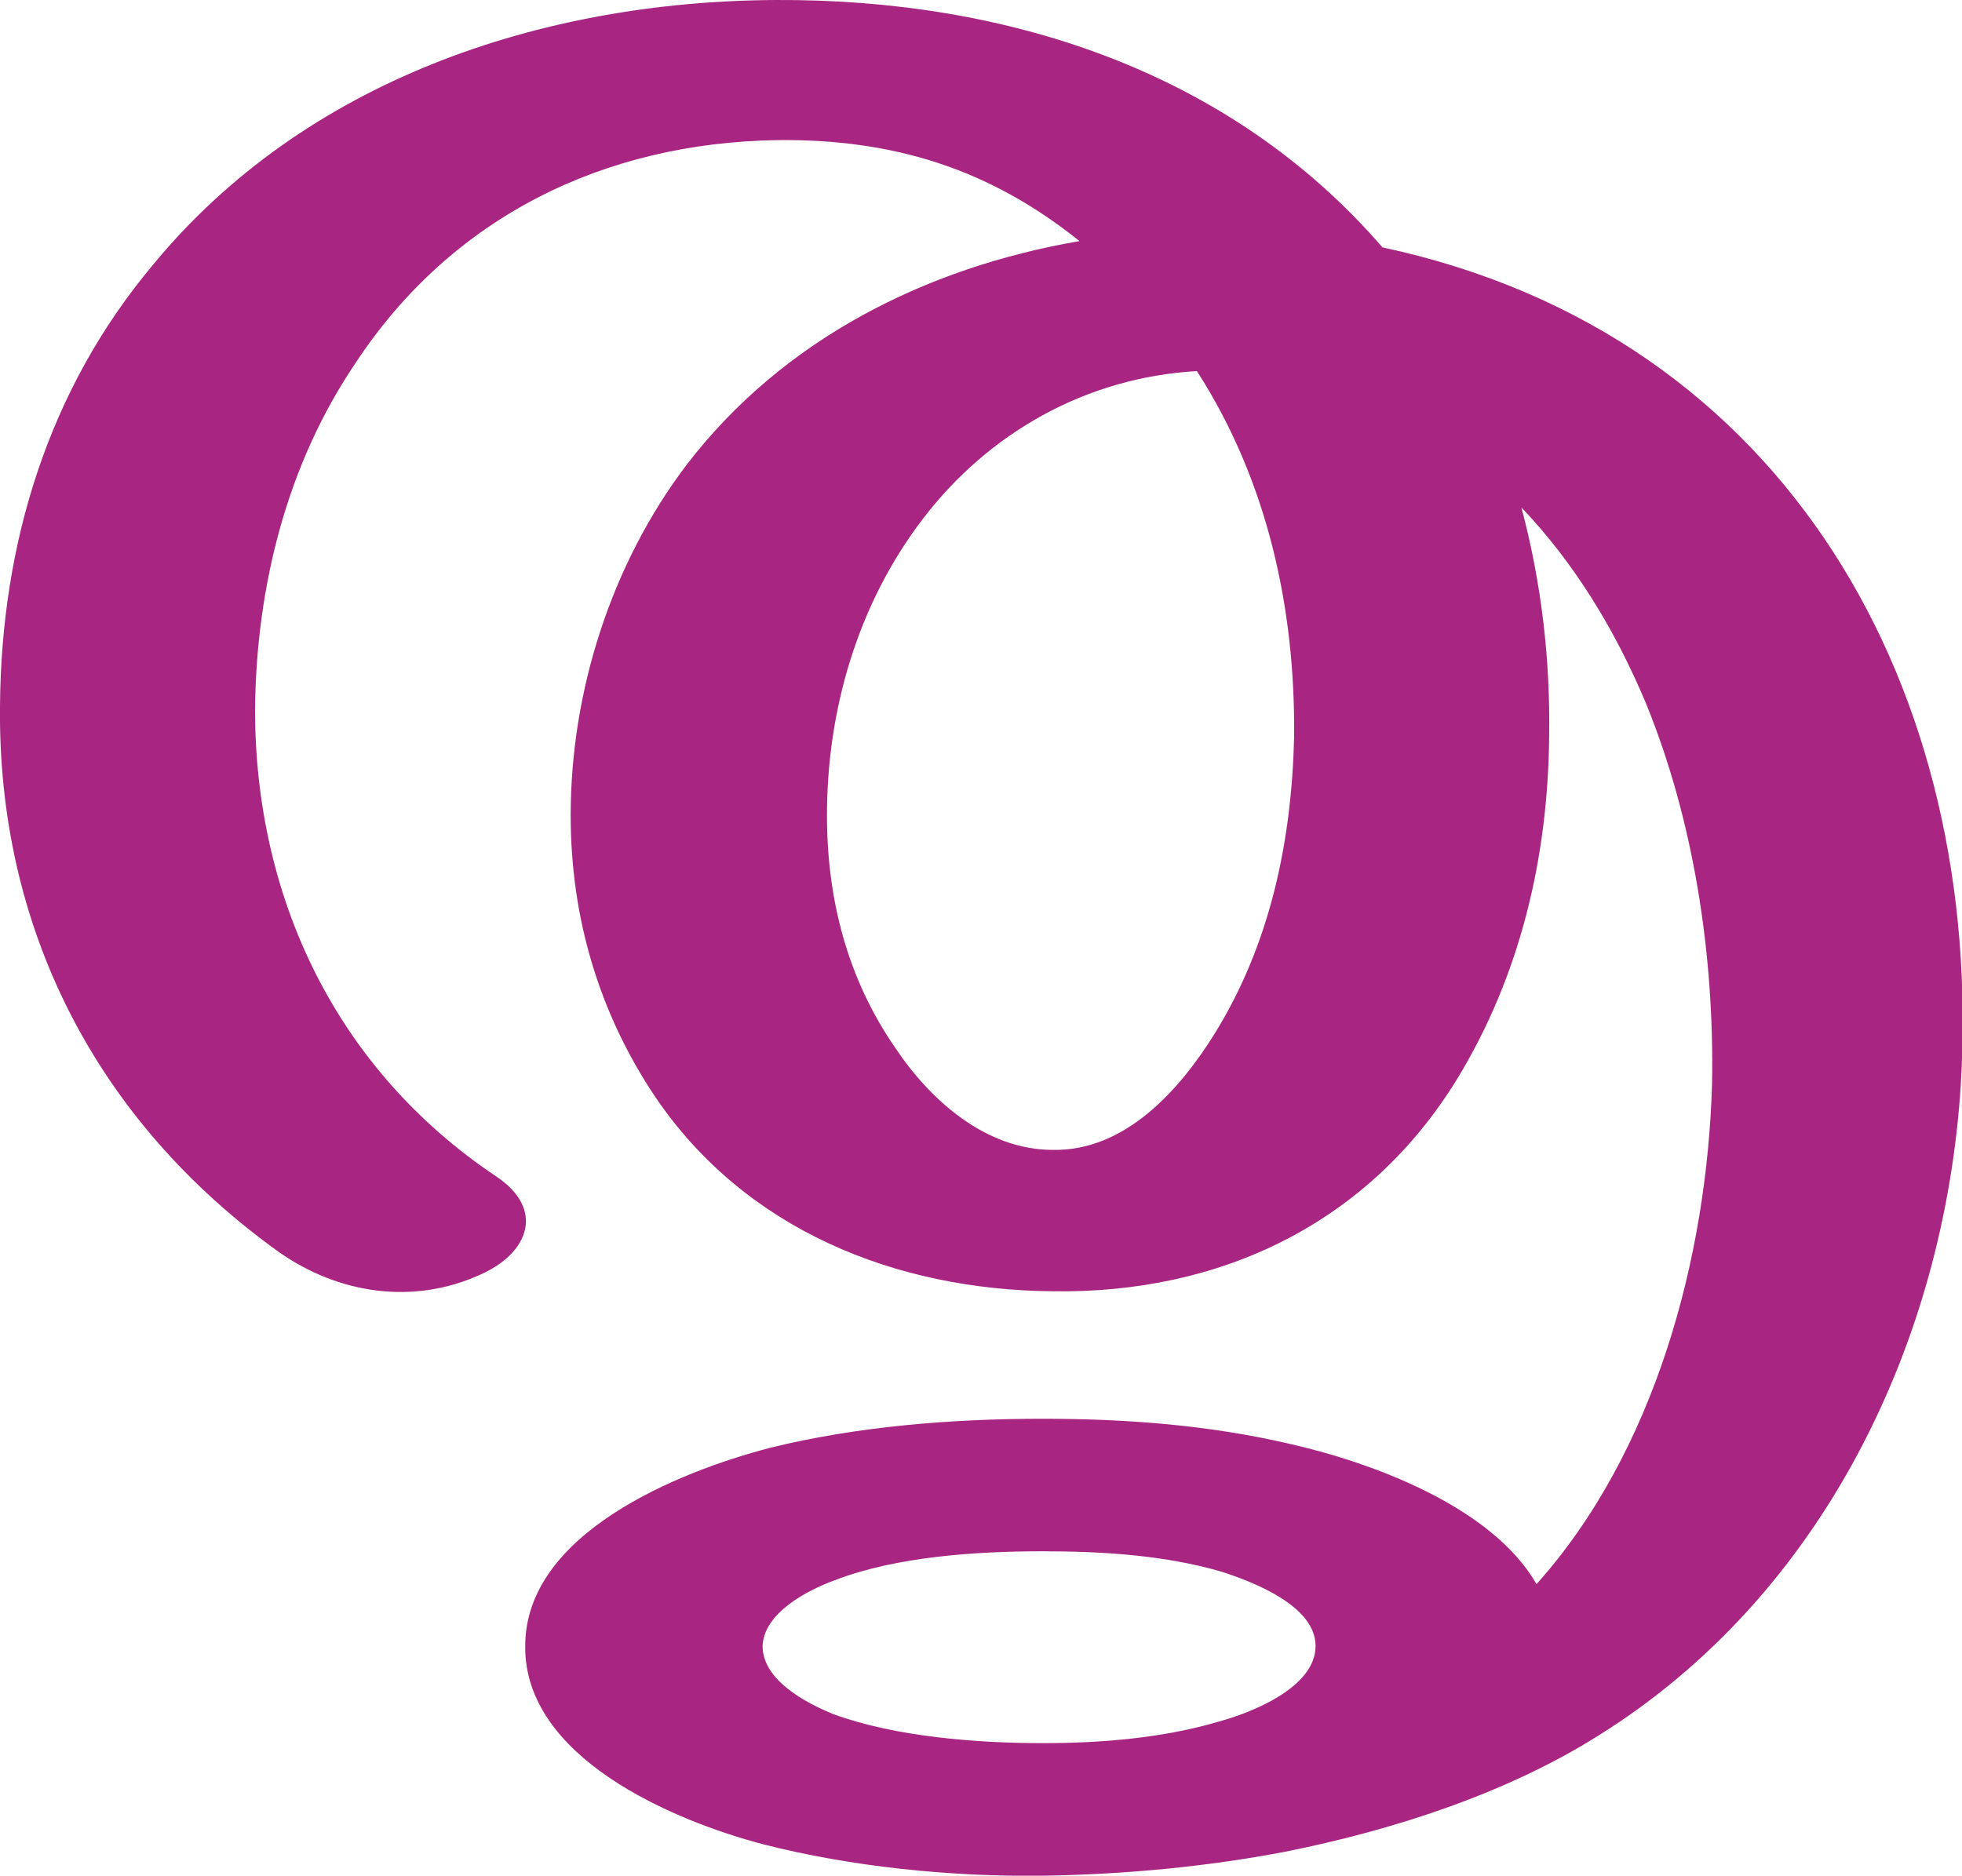 <?xml version="1.0" encoding="UTF-8"?>
<!DOCTYPE svg PUBLIC "-//W3C//DTD SVG 1.1//EN" "http://www.w3.org/Graphics/SVG/1.1/DTD/svg11.dtd">
<!-- Creator: CorelDRAW X8 -->
<svg xmlns="http://www.w3.org/2000/svg" xml:space="preserve" width="1554px" height="1486px" version="1.1" style="shape-rendering:geometricPrecision; text-rendering:geometricPrecision; image-rendering:optimizeQuality; fill-rule:evenodd; clip-rule:evenodd"
viewBox="0 0 1554 1486"
 xmlns:xlink="http://www.w3.org/1999/xlink">
 <defs>
  <style type="text/css">
   <![CDATA[
    .fil0 {fill:#A82682;fill-rule:nonzero}
   ]]>
  </style>
 </defs>
 <g id="Layer_x0020_1">
  <path class="fil0" d="M826 1229c-52,0 -116,4 -165,23 -22,8 -56,26 -57,52 0,27 34,45 56,54 49,18 114,23 166,23 46,0 95,-4 139,-17 26,-7 77,-27 77,-60 0,-32 -50,-51 -75,-59 -45,-13 -94,-16 -141,-16zm122 -935c-88,5 -165,49 -217,117 -52,68 -76,152 -76,235 0,66 16,129 54,184 28,42 72,81 125,81 57,1 100,-47 128,-92 44,-71 61,-152 63,-235 1,-102 -21,-203 -77,-290zm147 -98c323,69 477,354 458,664 -13,203 -109,404 -287,515 -73,46 -163,75 -248,92 -63,12 -127,18 -192,19 -72,1 -152,-7 -222,-25 -72,-19 -189,-69 -188,-157 0,-89 121,-138 194,-157 69,-17 144,-23 216,-23 66,0 132,5 196,20 66,15 160,50 195,111 94,-105 135,-259 139,-396 2,-104 -15,-210 -52,-301 -25,-60 -58,-113 -99,-156 16,60 23,121 22,182 -1,96 -23,189 -73,271 -70,114 -187,170 -320,168 -125,-1 -244,-49 -315,-154 -45,-67 -67,-143 -67,-223 0,-98 32,-199 92,-278 76,-99 189,-156 311,-177 -71,-57 -147,-81 -239,-80 -138,2 -258,61 -334,176 -55,81 -79,178 -80,275 0,149 64,285 191,370 39,26 26,61 -13,78 -53,24 -112,15 -159,-18 -145,-104 -223,-257 -221,-433 1,-128 38,-250 121,-349 120,-146 307,-209 493,-210 183,-1 360,56 481,196z"/>
 </g>
</svg>
